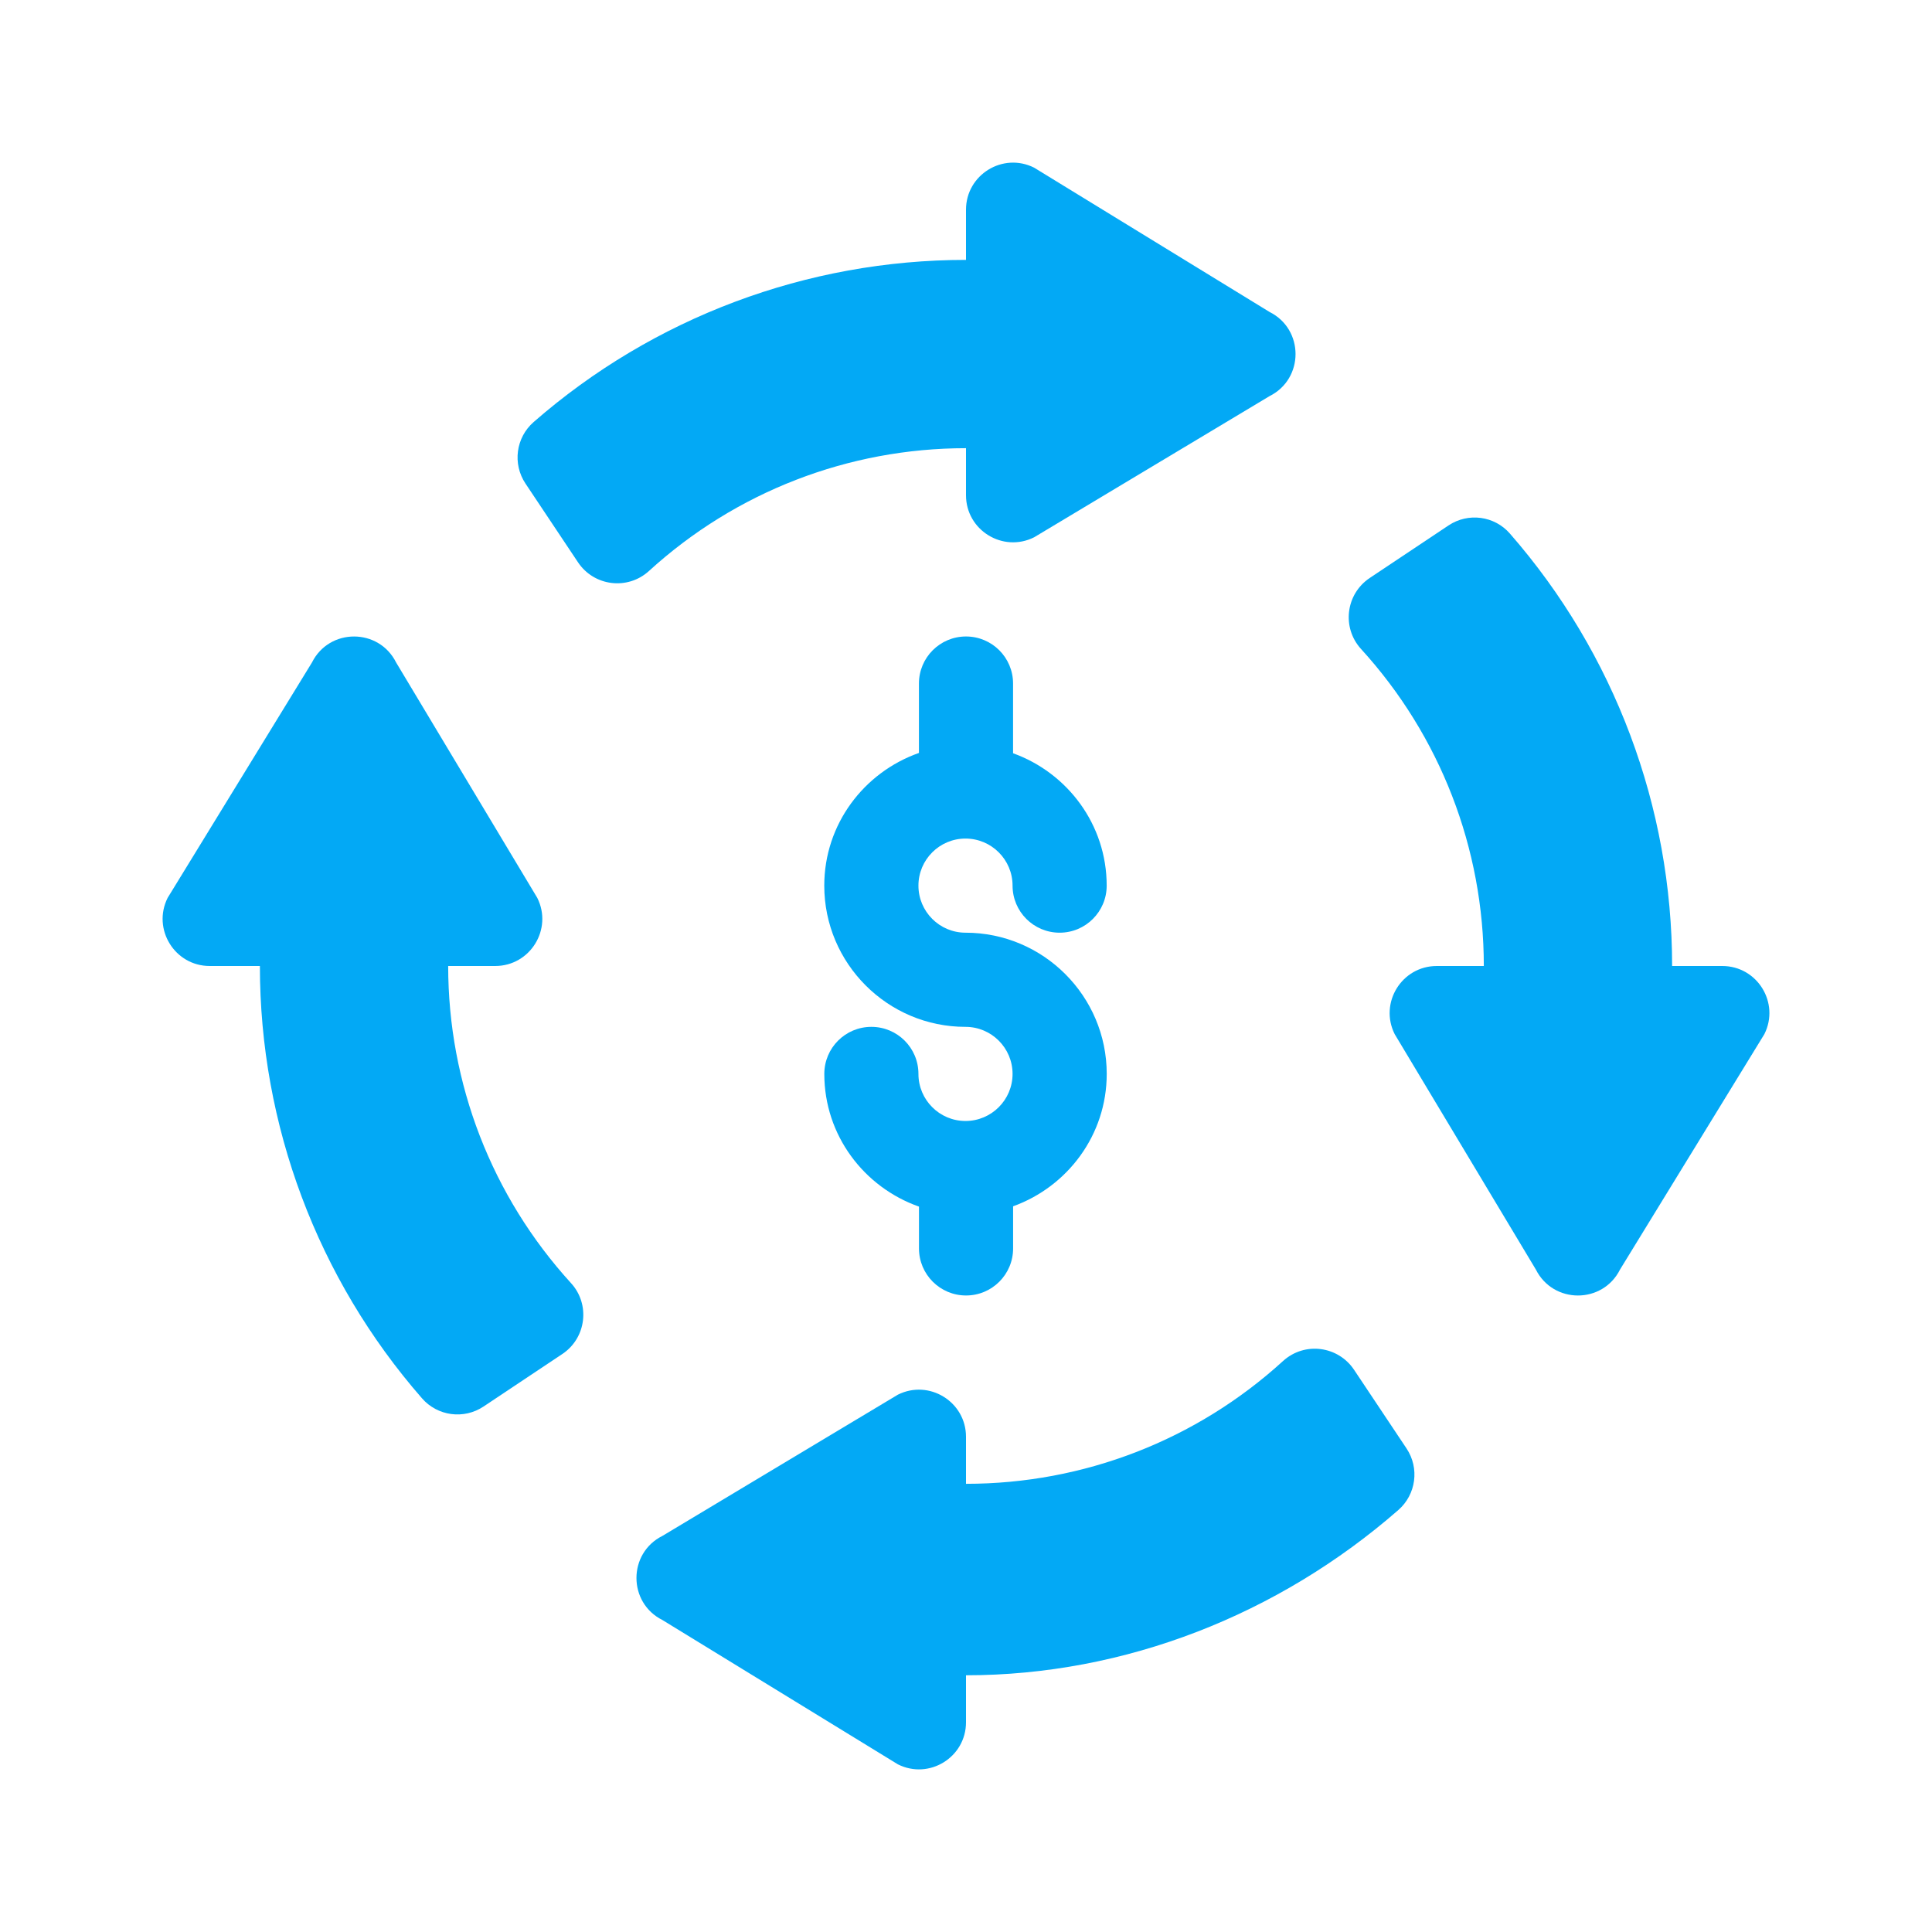 <?xml version="1.0" encoding="utf-8"?>
<!-- Generator: Adobe Illustrator 17.0.0, SVG Export Plug-In . SVG Version: 6.00 Build 0)  -->
<!DOCTYPE svg PUBLIC "-//W3C//DTD SVG 1.1//EN" "http://www.w3.org/Graphics/SVG/1.1/DTD/svg11.dtd">
<svg version="1.1" id="Layer_1" xmlns="http://www.w3.org/2000/svg" xmlns:xlink="http://www.w3.org/1999/xlink" x="0px" y="0px"
	 width="50px" height="50px" viewBox="0 0 50 50" enable-background="new 0 0 50 50" xml:space="preserve">
<g>
	<g>
		<path fill="#03A9F5" d="M24.987,21.702c0.672,0,1.218,0.546,1.218,1.218c0,0.673,0.545,1.218,1.218,1.218
			c0.673,0,1.218-0.545,1.218-1.218c0-1.581-1.015-2.918-2.423-3.426V17.69c0-0.673-0.545-1.218-1.218-1.218
			c-0.673,0-1.218,0.545-1.218,1.218v1.796c-1.422,0.501-2.45,1.843-2.45,3.434c0,2.015,1.639,3.655,3.655,3.655
			c0.672,0,1.218,0.546,1.218,1.218c0,0.672-0.546,1.218-1.218,1.218c-0.672,0-1.218-0.546-1.218-1.218
			c0-0.674-0.545-1.218-1.218-1.218c-0.674,0-1.218,0.545-1.218,1.218c0,1.591,1.028,2.933,2.45,3.434v1.082
			c0,0.673,0.545,1.218,1.218,1.218c0.673,0,1.218-0.545,1.218-1.218v-1.09c1.408-0.508,2.423-1.845,2.423-3.426
			c0-2.015-1.64-3.655-3.655-3.655c-0.672,0-1.218-0.546-1.218-1.218C23.769,22.248,24.315,21.702,24.987,21.702L24.987,21.702z
			 M24.987,21.702"/>
		<path fill="#03A9F5" d="M36.401,37.486l-1.36-2.039c-0.408-0.609-1.271-0.735-1.835-0.225c-2.247,2.05-5.162,3.179-8.206,3.179
			c0-0.245,0-1.462,0-1.217c0-0.905-0.953-1.494-1.763-1.09l-6.092,3.654c-0.898,0.449-0.898,1.73,0,2.179l6.092,3.734
			C24.047,46.067,25,45.478,25,44.572c0-0.245,0-1.462,0-1.216c4.117,0,8.09-1.571,11.188-4.276
			C36.65,38.677,36.74,37.995,36.401,37.486L36.401,37.486z M36.401,37.486"/>
		<path fill="#03A9F5" d="M13.905,23.237l-3.653-6.091c-0.449-0.898-1.73-0.898-2.179,0l-3.735,6.091
			C3.934,24.047,4.523,25,5.428,25c0.246,0,1.543,0,1.298,0c0,4.117,1.489,8.09,4.195,11.188c0.402,0.462,1.084,0.552,1.593,0.213
			l2.04-1.36c0.625-0.418,0.723-1.29,0.224-1.834c-2.05-2.247-3.179-5.163-3.179-8.207c0.245,0,1.462,0,1.216,0
			C13.721,25,14.31,24.047,13.905,23.237L13.905,23.237z M13.905,23.237"/>
		<path fill="#03A9F5" d="M16.794,14.778c2.247-2.05,5.162-3.179,8.206-3.179c0,0.245,0,1.462,0,1.217
			c0,0.905,0.953,1.494,1.763,1.089l6.092-3.653c0.898-0.449,0.898-1.73,0-2.179l-6.092-3.734C25.953,3.934,25,4.523,25,5.428
			c0,0.245,0,1.543,0,1.298c-4.117,0-8.09,1.49-11.188,4.195c-0.462,0.402-0.552,1.084-0.213,1.593l1.36,2.039
			C15.373,15.172,16.241,15.281,16.794,14.778L16.794,14.778z M16.794,14.778"/>
		<path fill="#03A9F5" d="M41.927,32.854l3.735-6.091c0.405-0.81-0.184-1.763-1.09-1.763c-0.246,0-1.543,0-1.298,0
			c0-4.116-1.49-8.09-4.195-11.188c-0.401-0.463-1.083-0.554-1.593-0.213l-2.039,1.36c-0.62,0.416-0.726,1.283-0.225,1.835
			c2.05,2.247,3.179,5.162,3.179,8.206c-0.245,0-1.462,0-1.217,0c-0.906,0-1.495,0.953-1.09,1.763l3.653,6.091
			C40.197,33.752,41.478,33.752,41.927,32.854L41.927,32.854z M41.927,32.854"/>
	</g>
</g>
</svg>
